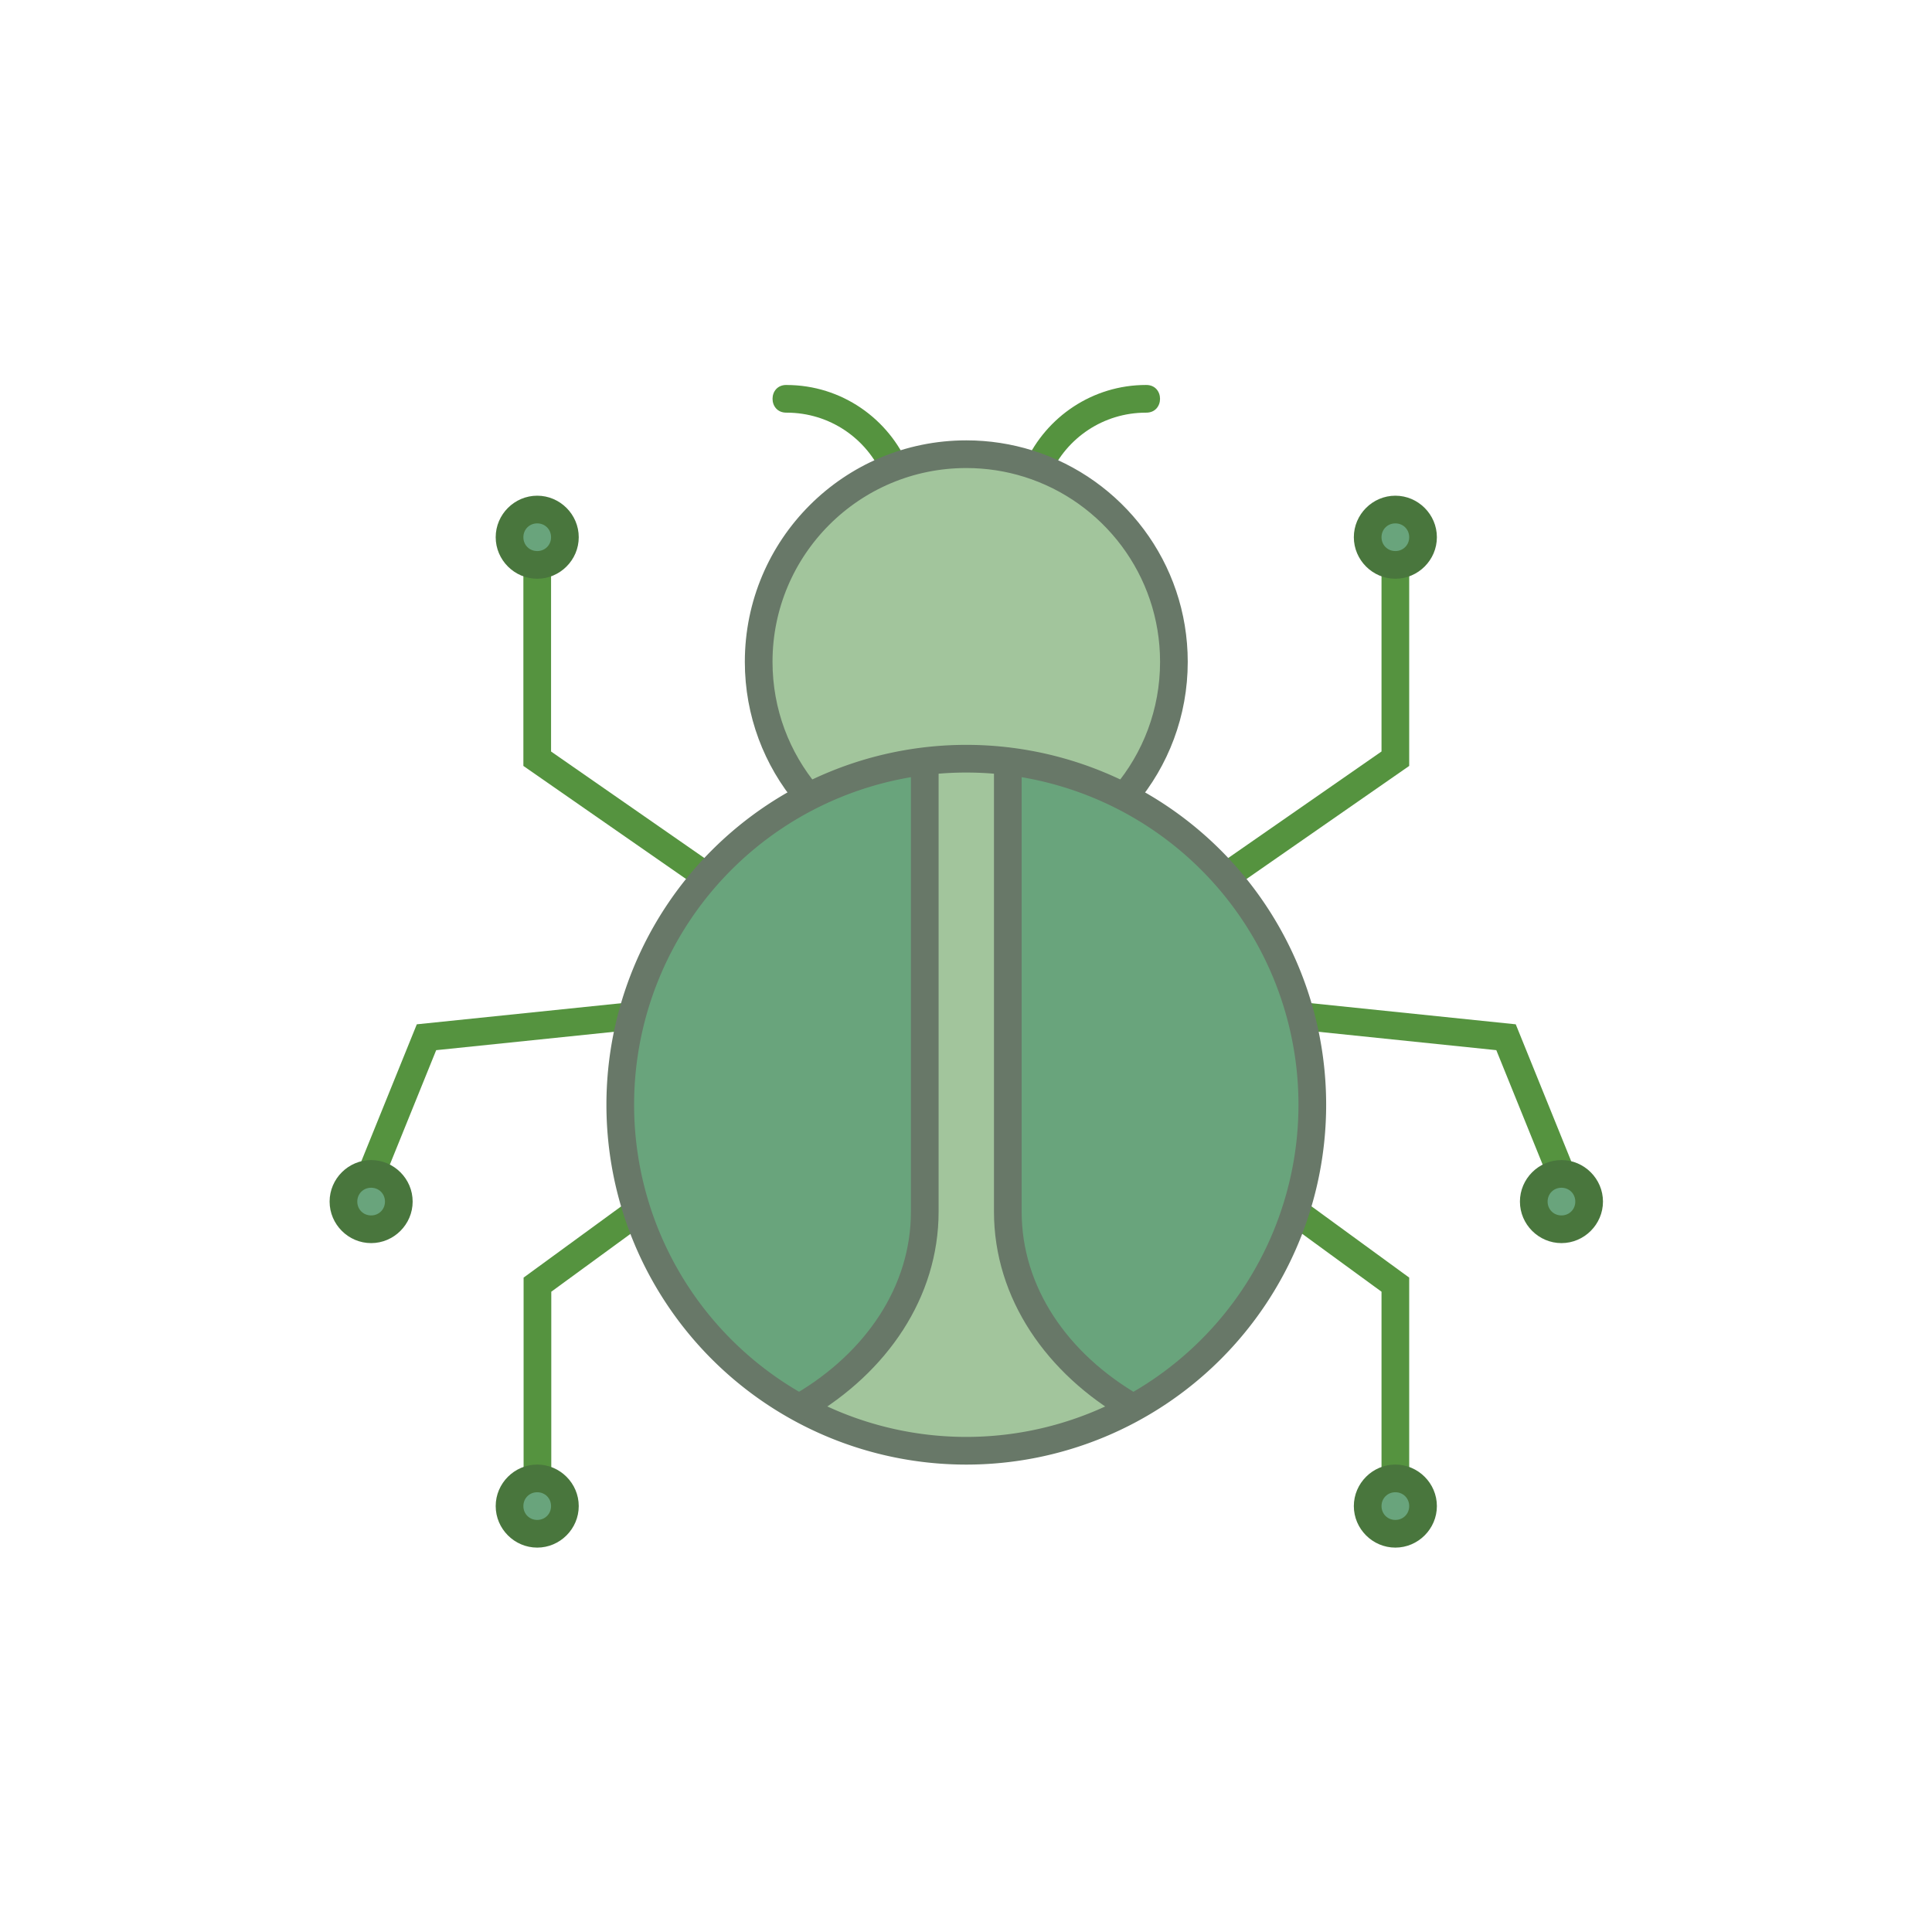 <svg id="SvgjsSvg1001" width="288" height="288" xmlns="http://www.w3.org/2000/svg" version="1.1" xmlns:xlink="http://www.w3.org/1999/xlink" xmlns:svgjs="http://svgjs.com/svgjs"><defs id="SvgjsDefs1002"></defs><g id="SvgjsG1008" transform="matrix(0.917,0,0,0.917,11.995,11.995)"><svg xmlns="http://www.w3.org/2000/svg" width="288" height="288" viewBox="0 0 64 64"><g transform="translate(0 -988.362)" fill="#55933f" class="color000 svgShape"><path fill="#a2c59c" d="m 26.251,1014.18 c -1.093,-1.303 -1.751,-2.983 -1.751,-4.817 0,-4.142 3.358,-7.5 7.5,-7.5 0.782,0 1.536,0.12 2.245,0.342 3.046,0.954 5.255,3.798 5.255,7.158 0,1.841 -0.663,3.527 -1.764,4.832" class="colorfbd1d1 svgShape"></path><path fill="#69a47c" d="m 44.5,1025.363 a 12.5,12.5 0 0 1 -12.5,12.5 12.5,12.5 0 0 1 -12.5,-12.5 12.5,12.5 0 0 1 12.5,-12.5 12.5,12.5 0 0 1 12.5,12.5 z" class="colorf09695 svgShape"></path><path fill="#a2c59c" d="m 32,1012.863 c -0.509,0 -1.007,0.039 -1.5,0.098 l 0,0.08 0,12.322 0,3.863 c 0,2.855 -1.698,5.359 -4.303,6.939 l -0.178,0.178 c 1.776,0.969 3.814,1.52 5.981,1.52 2.228,0 4.315,-0.59 6.127,-1.611 l -0.17,-0.215 0.051,0.26 c -2.311,-1.332 -3.932,-3.384 -4.375,-5.764 l -0.133,-0.17 0,-1.137 0,-16.256 0,-0.01 c -0.493,-0.059 -0.991,-0.098 -1.5,-0.098 z" class="colorfbd1d1 svgShape"></path><circle cx="10.5" cy="1028.862" r="1" fill="#69a47c" class="colorf09695 svgShape"></circle><circle cx="16.5" cy="1039.862" r="1" fill="#69a47c" class="colorf09695 svgShape"></circle><circle cx="47.5" cy="1004.862" r="1" fill="#69a47c" class="colorf09695 svgShape"></circle><circle cx="16.5" cy="1004.862" r="1" fill="#69a47c" class="colorf09695 svgShape"></circle><circle cx="47.5" cy="1039.862" r="1" fill="#69a47c" class="colorf09695 svgShape"></circle><circle cx="53.5" cy="1028.862" r="1" fill="#69a47c" class="colorf09695 svgShape"></circle><path style="line-height:normal;text-indent:0;text-align:start;text-decoration-line:none;text-decoration-style:solid;text-decoration-color:#000;text-transform:none;block-progression:tb;isolation:auto;mix-blend-mode:normal" d="m 38.492,999.362 c -1.931,0 -3.599,1.153 -4.354,2.805 0.862,0.196 0.862,0.196 0.901,0.427 0.591,-1.318 1.911,-2.232 3.453,-2.232 0.676,0.01 0.676,-1.01 0,-1 z" color="#000" font-family="sans-serif" font-weight="400" overflow="visible" white-space="normal" fill="#55933f" class="color000 svgShape"></path><path fill-rule="evenodd" style="line-height:normal;text-indent:0;text-align:start;text-decoration-line:none;text-decoration-style:solid;text-decoration-color:#000;text-transform:none;block-progression:tb;isolation:auto;mix-blend-mode:normal" d="m 44.188,1022.673 6.959,0.719 1.887,4.66 0.928,-0.377 -2.113,-5.217 -7.877,-0.813 z" color="#000" font-family="sans-serif" font-weight="400" overflow="visible" white-space="normal" fill="#55933f" class="color000 svgShape"></path><path style="line-height:normal;text-indent:0;text-align:start;text-decoration-line:none;text-decoration-style:solid;text-decoration-color:#000;text-transform:none;block-progression:tb;isolation:auto;mix-blend-mode:normal" d="m 25.508,999.362 c -0.676,-0.01 -0.676,1.01 0,1 1.565,0 2.902,0.942 3.479,2.292 0.503,-0.291 0.775,-0.291 0.94,-0.337 -0.721,-1.732 -2.43,-2.954 -4.419,-2.954 z" color="#000" font-family="sans-serif" font-weight="400" overflow="visible" white-space="normal" fill="#55933f" class="color000 svgShape"></path><path fill-rule="evenodd" style="line-height:normal;text-indent:0;text-align:start;text-decoration-line:none;text-decoration-style:solid;text-decoration-color:#000;text-transform:none;block-progression:tb;isolation:auto;mix-blend-mode:normal" d="M20.047 1021.643l-7.897.815-2.113 5.217.926.377 1.887-4.66 7.065-.73zM43.631 1029.659l3.369 2.459 0 6.521 1 0 0-7.031-3.813-2.781zM19.896 1028.77l-3.888 2.838 0 7.031 1 0 0-6.521 3.396-2.48zM47 1005.862l0 6.74-5.971 4.149.719.718 6.252-4.345 0-7.262zM16 1005.862l0 7.262 6.394 4.444.527-.851-5.921-4.114 0-6.74z" color="#000" font-family="sans-serif" font-weight="400" overflow="visible" white-space="normal" fill="#55933f" class="color000 svgShape"></path><path fill="none" stroke="#687868" d="m 26.251,1014.18 c -1.093,-1.303 -1.751,-2.983 -1.751,-4.817 0,-4.142 3.358,-7.5 7.5,-7.5 0.782,0 1.536,0.12 2.245,0.342 3.046,0.954 5.255,3.798 5.255,7.158 0,1.841 -0.663,3.527 -1.764,4.832" class="colorStrokecc4441 svgStroke"></path><path fill="none" stroke="#687868" d="m 44.5,1025.363 a 12.5,12.5 0 0 1 -12.5,12.5 12.5,12.5 0 0 1 -12.5,-12.5 12.5,12.5 0 0 1 12.5,-12.5 12.5,12.5 0 0 1 12.5,12.5 z" class="colorStrokecc4441 svgStroke"></path><path fill="none" stroke="#687868" stroke-linecap="round" stroke-linejoin="round" d="M26.089 1036.238c2.67-1.576 4.411-4.116 4.411-7.012l0-16.185M33.5 1012.97l0 16.255c0 2.932 1.783 5.5 4.508 7.071" class="colorStrokecc4441 svgStroke"></path><path fill="#49763d" fill-rule="evenodd" style="line-height:normal;text-indent:0;text-align:start;text-decoration-line:none;text-decoration-style:solid;text-decoration-color:#000;text-transform:none;block-progression:tb;isolation:auto;mix-blend-mode:normal" d="M16.5 1038.362c-.823 0-1.5.677-1.5 1.5 0 .823.677 1.5 1.5 1.5.823 0 1.5-.677 1.5-1.5 0-.823-.677-1.5-1.5-1.5zm0 1c.282 0 .5.218.5.5 0 .282-.218.5-.5.5-.282 0-.5-.218-.5-.5 0-.282.218-.5.5-.5zM47.5 1038.362c-.823 0-1.5.677-1.5 1.5 0 .823.677 1.5 1.5 1.5.823 0 1.5-.677 1.5-1.5 0-.823-.677-1.5-1.5-1.5zm0 1c.282 0 .5.218.5.5 0 .282-.218.5-.5.5-.282 0-.5-.218-.5-.5 0-.282.218-.5.5-.5zM10.5 1027.362c-.823 0-1.5.677-1.5 1.5 0 .823.677 1.5 1.5 1.5.823 0 1.5-.677 1.5-1.5 0-.823-.677-1.5-1.5-1.5zm0 1c.282 0 .5.218.5.5 0 .282-.218.5-.5.5-.282 0-.5-.218-.5-.5 0-.282.218-.5.5-.5zM53.5 1027.362c-.823 0-1.5.677-1.5 1.5 0 .823.677 1.5 1.5 1.5.823 0 1.5-.677 1.5-1.5 0-.823-.677-1.5-1.5-1.5zm0 1c.282 0 .5.218.5.5 0 .282-.218.5-.5.5-.282 0-.5-.218-.5-.5 0-.282.218-.5.5-.5zM16.5 1003.362c-.823 0-1.5.677-1.5 1.5 0 .823.677 1.5 1.5 1.5.823 0 1.5-.677 1.5-1.5 0-.823-.677-1.5-1.5-1.5zm0 1c.282 0 .5.218.5.5 0 .282-.218.5-.5.5-.282 0-.5-.218-.5-.5 0-.282.218-.5.5-.5zM47.5 1003.362c-.823 0-1.5.677-1.5 1.5 0 .823.677 1.5 1.5 1.5.823 0 1.5-.677 1.5-1.5 0-.823-.677-1.5-1.5-1.5zm0 1c.282 0 .5.218.5.5 0 .282-.218.5-.5.5-.282 0-.5-.218-.5-.5 0-.282.218-.5.5-.5z" color="#000" font-family="sans-serif" font-weight="400" overflow="visible" white-space="normal" class="colorcc4441 svgShape"></path></g></svg></g></svg>